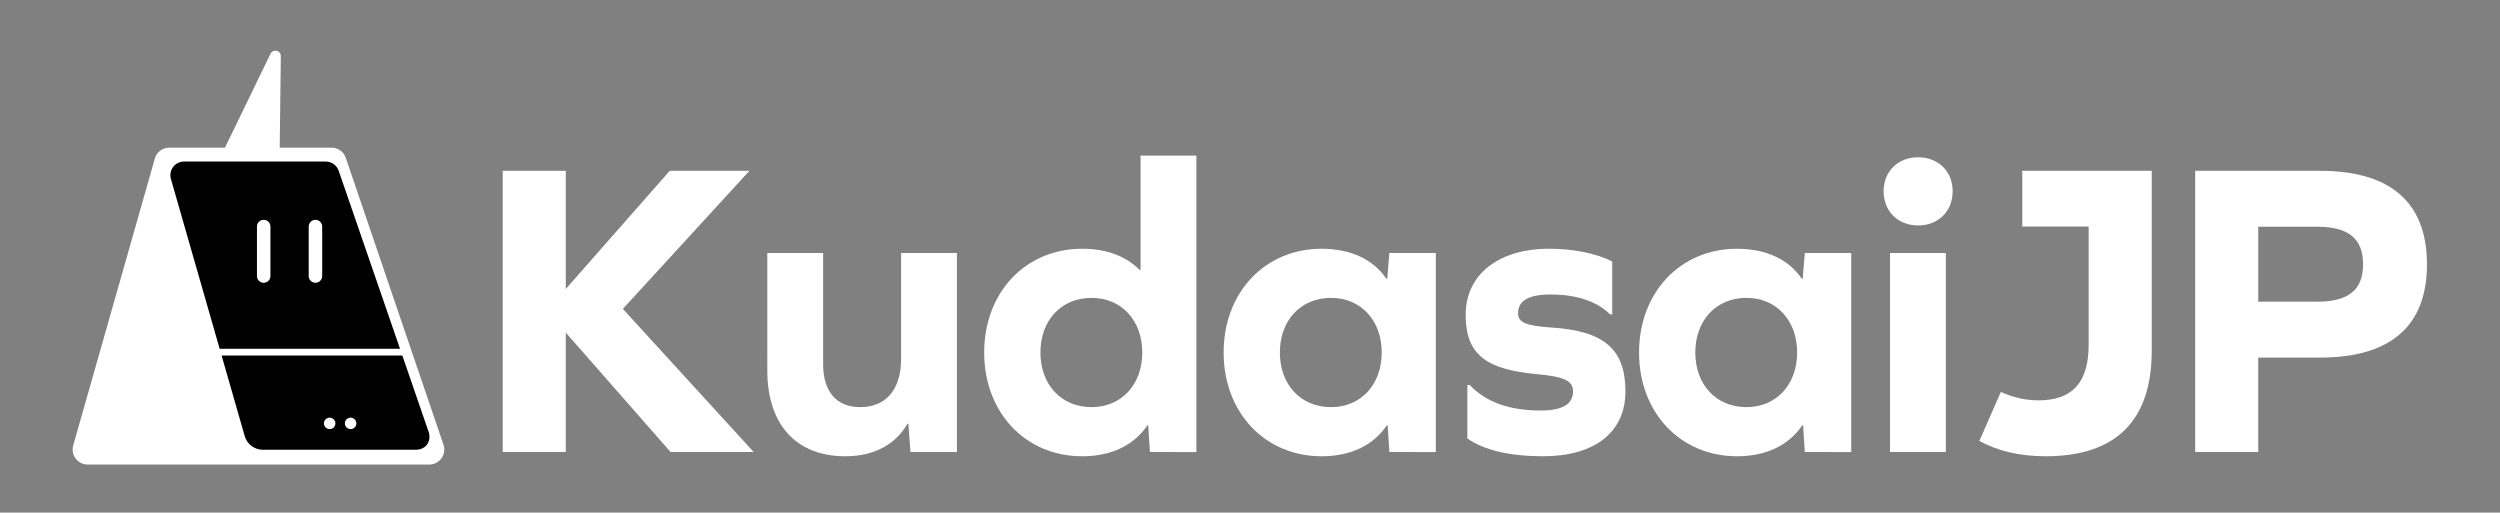 <?xml version="1.0" encoding="utf-8"?>
<!-- Generator: Adobe Illustrator 28.0.0, SVG Export Plug-In . SVG Version: 6.00 Build 0)  -->
<svg version="1.1" xmlns="http://www.w3.org/2000/svg" xmlns:xlink="http://www.w3.org/1999/xlink" x="0px" y="0px"
	 viewBox="0 0 3532.44 724.33" style="enable-background:new 0 0 3532.44 724.33;" xml:space="preserve">
<rect x="0" y="0" width="3532.44" height="724.33" fill="#808080" stroke="none"/>
<style type="text/css">
	.st0{fill:#FFFFFF;}
</style>
<g id="Graphie_bold">
	<g>
		<g>
			<path class="st0" d="M799.43,638.71h-89.1V241.36h89.1v166.96l146.9-166.96h112.58L880.1,436.45l184.83,202.26h-117.4
				l-148.1-168.75V638.71z"/>
			<path class="st0" d="M1286.48,638.71l-3.01-40.09h-1.21c-16.86,29.32-46.96,46.08-87.9,46.08
				c-69.23,0-110.17-44.88-110.17-120.88V357.45h78.87v157.38c0,38.9,19.26,60.44,52.38,60.44c36.12,0,57.8-24.53,57.8-68.22v-149.6
				h78.87v281.25H1286.48z"/>
			<path class="st0" d="M1624.82,638.71l-2.41-37.7h-1.2c-18.66,27.53-49.97,43.68-92.11,43.68c-80.07,0-138.47-61.64-138.47-146.61
				c0-84.98,58.4-146.61,138.47-146.61c34.92,0,62.01,10.77,81.27,29.92h1.21V219.82h78.87v418.89H1624.82z M1613.99,498.08
				c0-45.48-29.5-77.2-71.64-77.2c-42.75,0-72.25,31.72-72.25,77.2s29.5,77.19,72.25,77.19
				C1584.49,575.28,1613.99,543.56,1613.99,498.08z"/>
			<path class="st0" d="M1963.17,638.71l-2.41-37.7h-1.21c-18.66,27.53-49.97,43.68-92.11,43.68
				c-80.07,0-138.47-61.64-138.47-146.61c0-84.98,58.4-146.61,138.47-146.61c41.54,0,73.45,15.56,91.51,42.49h1.2l3.01-36.5h65.62
				v281.25H1963.17z M1952.33,498.08c0-45.48-29.5-77.2-71.64-77.2c-42.75,0-72.25,31.72-72.25,77.2s29.5,77.19,72.25,77.19
				C1922.83,575.28,1952.33,543.56,1952.33,498.08z"/>
			<path class="st0" d="M2278.03,369.42v74.8h-3.01c-18.66-18.55-47.56-28.13-84.29-28.13c-30.71,0-45.75,8.98-45.75,26.33
				c0,12.57,9.63,17.95,46.96,20.34c75.26,4.79,104.76,31.12,104.76,90.36c0,57.45-43.35,91.56-116.19,91.56
				c-46.96,0-83.08-8.38-107.17-25.13v-75.4h3.61c22.28,23.94,55.99,35.9,99.94,35.9c30.71,0,45.76-8.98,45.76-26.93
				c0-14.96-12.04-20.94-51.78-24.53c-71.64-6.58-99.94-28.13-99.94-83.78c0-56.85,46.36-93.35,118-93.35
				C2223.24,351.47,2255.76,358.05,2278.03,369.42z"/>
			<path class="st0" d="M2550.15,638.71l-2.41-37.7h-1.21c-18.66,27.53-49.97,43.68-92.11,43.68
				c-80.07,0-138.47-61.64-138.47-146.61c0-84.98,58.4-146.61,138.47-146.61c41.54,0,73.45,15.56,91.51,42.49h1.2l3.01-36.5h65.62
				v281.25H2550.15z M2539.31,498.08c0-45.48-29.5-77.2-71.64-77.2c-42.75,0-72.25,31.72-72.25,77.2s29.5,77.19,72.25,77.19
				C2509.81,575.28,2539.31,543.56,2539.31,498.08z"/>
			<path class="st0" d="M2759.05,270.09c0,28.72-20.47,48.47-48.76,48.47c-28.3,0-48.77-19.75-48.77-48.47
				c0-28.13,20.47-47.87,48.77-47.87C2738.58,222.21,2759.05,241.96,2759.05,270.09z M2670.55,357.45h78.87v281.25h-78.87V357.45z"
				/>
			<path class="st0" d="M3278.13,241.36c99.94,0,151.11,44.88,151.11,132.25c0,86.77-51.17,131.65-151.11,131.65h-87.3v133.45h-89.1
				V241.36H3278.13z M3273.92,426.27c44.55,0,65.02-16.76,65.02-52.66c0-36.5-20.47-53.26-65.02-53.26h-83.08v105.92H3273.92z"/>
		</g>
		<path class="st0" d="M3040.33,241.36L3040.33,241.36h-89.1h-93.82v78.69h93.82v166.66c0,55.05-24.08,78.99-71.04,78.99
			c-18.29,0-36.73-4.32-53.04-11.96l-30.37,69.32c26.05,14.18,57.14,21.63,93.65,21.63c99.34,0,149.91-50.27,149.91-149.01V320.06
			l0,0V241.36z"/>
	</g>
</g>
<g id="Layer_2">
	<path class="st0" d="M218.78,224.02L103.47,629.34c-3.85,13.54,6.25,27.03,20.24,27.03h482.98c14.45,0,24.61-14.31,19.92-28.07
		L488.55,222.98c-2.92-8.57-10.92-14.32-19.92-14.32H239.02C229.63,208.66,221.37,214.93,218.78,224.02z"/>
	<path d="M241.48,252.83l104.31,363.38c3.28,11.42,13.77,19.3,25.7,19.3h215.75c15.56,0,22.63-13.02,18.32-25.53l-127-368.7
		c-2.68-7.79-10.05-13.03-18.32-13.03H260.1C247.23,228.25,237.94,240.51,241.48,252.83z"/>
	<path class="st0" d="M372.59,399.57L372.59,399.57c-5.26,0-9.53-4.27-9.53-9.53v-69.9c0-5.26,4.27-9.53,9.53-9.53l0,0
		c5.26,0,9.53,4.27,9.53,9.53v69.9C382.12,395.3,377.85,399.57,372.59,399.57z"/>
	<path class="st0" d="M445.72,399.57L445.72,399.57c-5.26,0-9.53-4.27-9.53-9.53v-69.9c0-5.26,4.27-9.53,9.53-9.53h0
		c5.26,0,9.53,4.27,9.53,9.53v69.9C455.25,395.3,450.98,399.57,445.72,399.57z"/>
	<g>
		<line class="st0" x1="288.94" y1="497.58" x2="570.37" y2="497.58"/>
		<rect x="288.94" y="492.8" class="st0" width="281.43" height="9.56"/>
	</g>
	<circle class="st0" cx="465.82" cy="598.22" r="8.09"/>
	<circle class="st0" cx="495.4" cy="598.22" r="8.09"/>
	<path class="st0" d="M317.37,209.71l64.9-133.8c3.56-7.35,14.62-4.74,14.52,3.43l-1.56,130.38H317.37z"/>
</g>
</svg>
